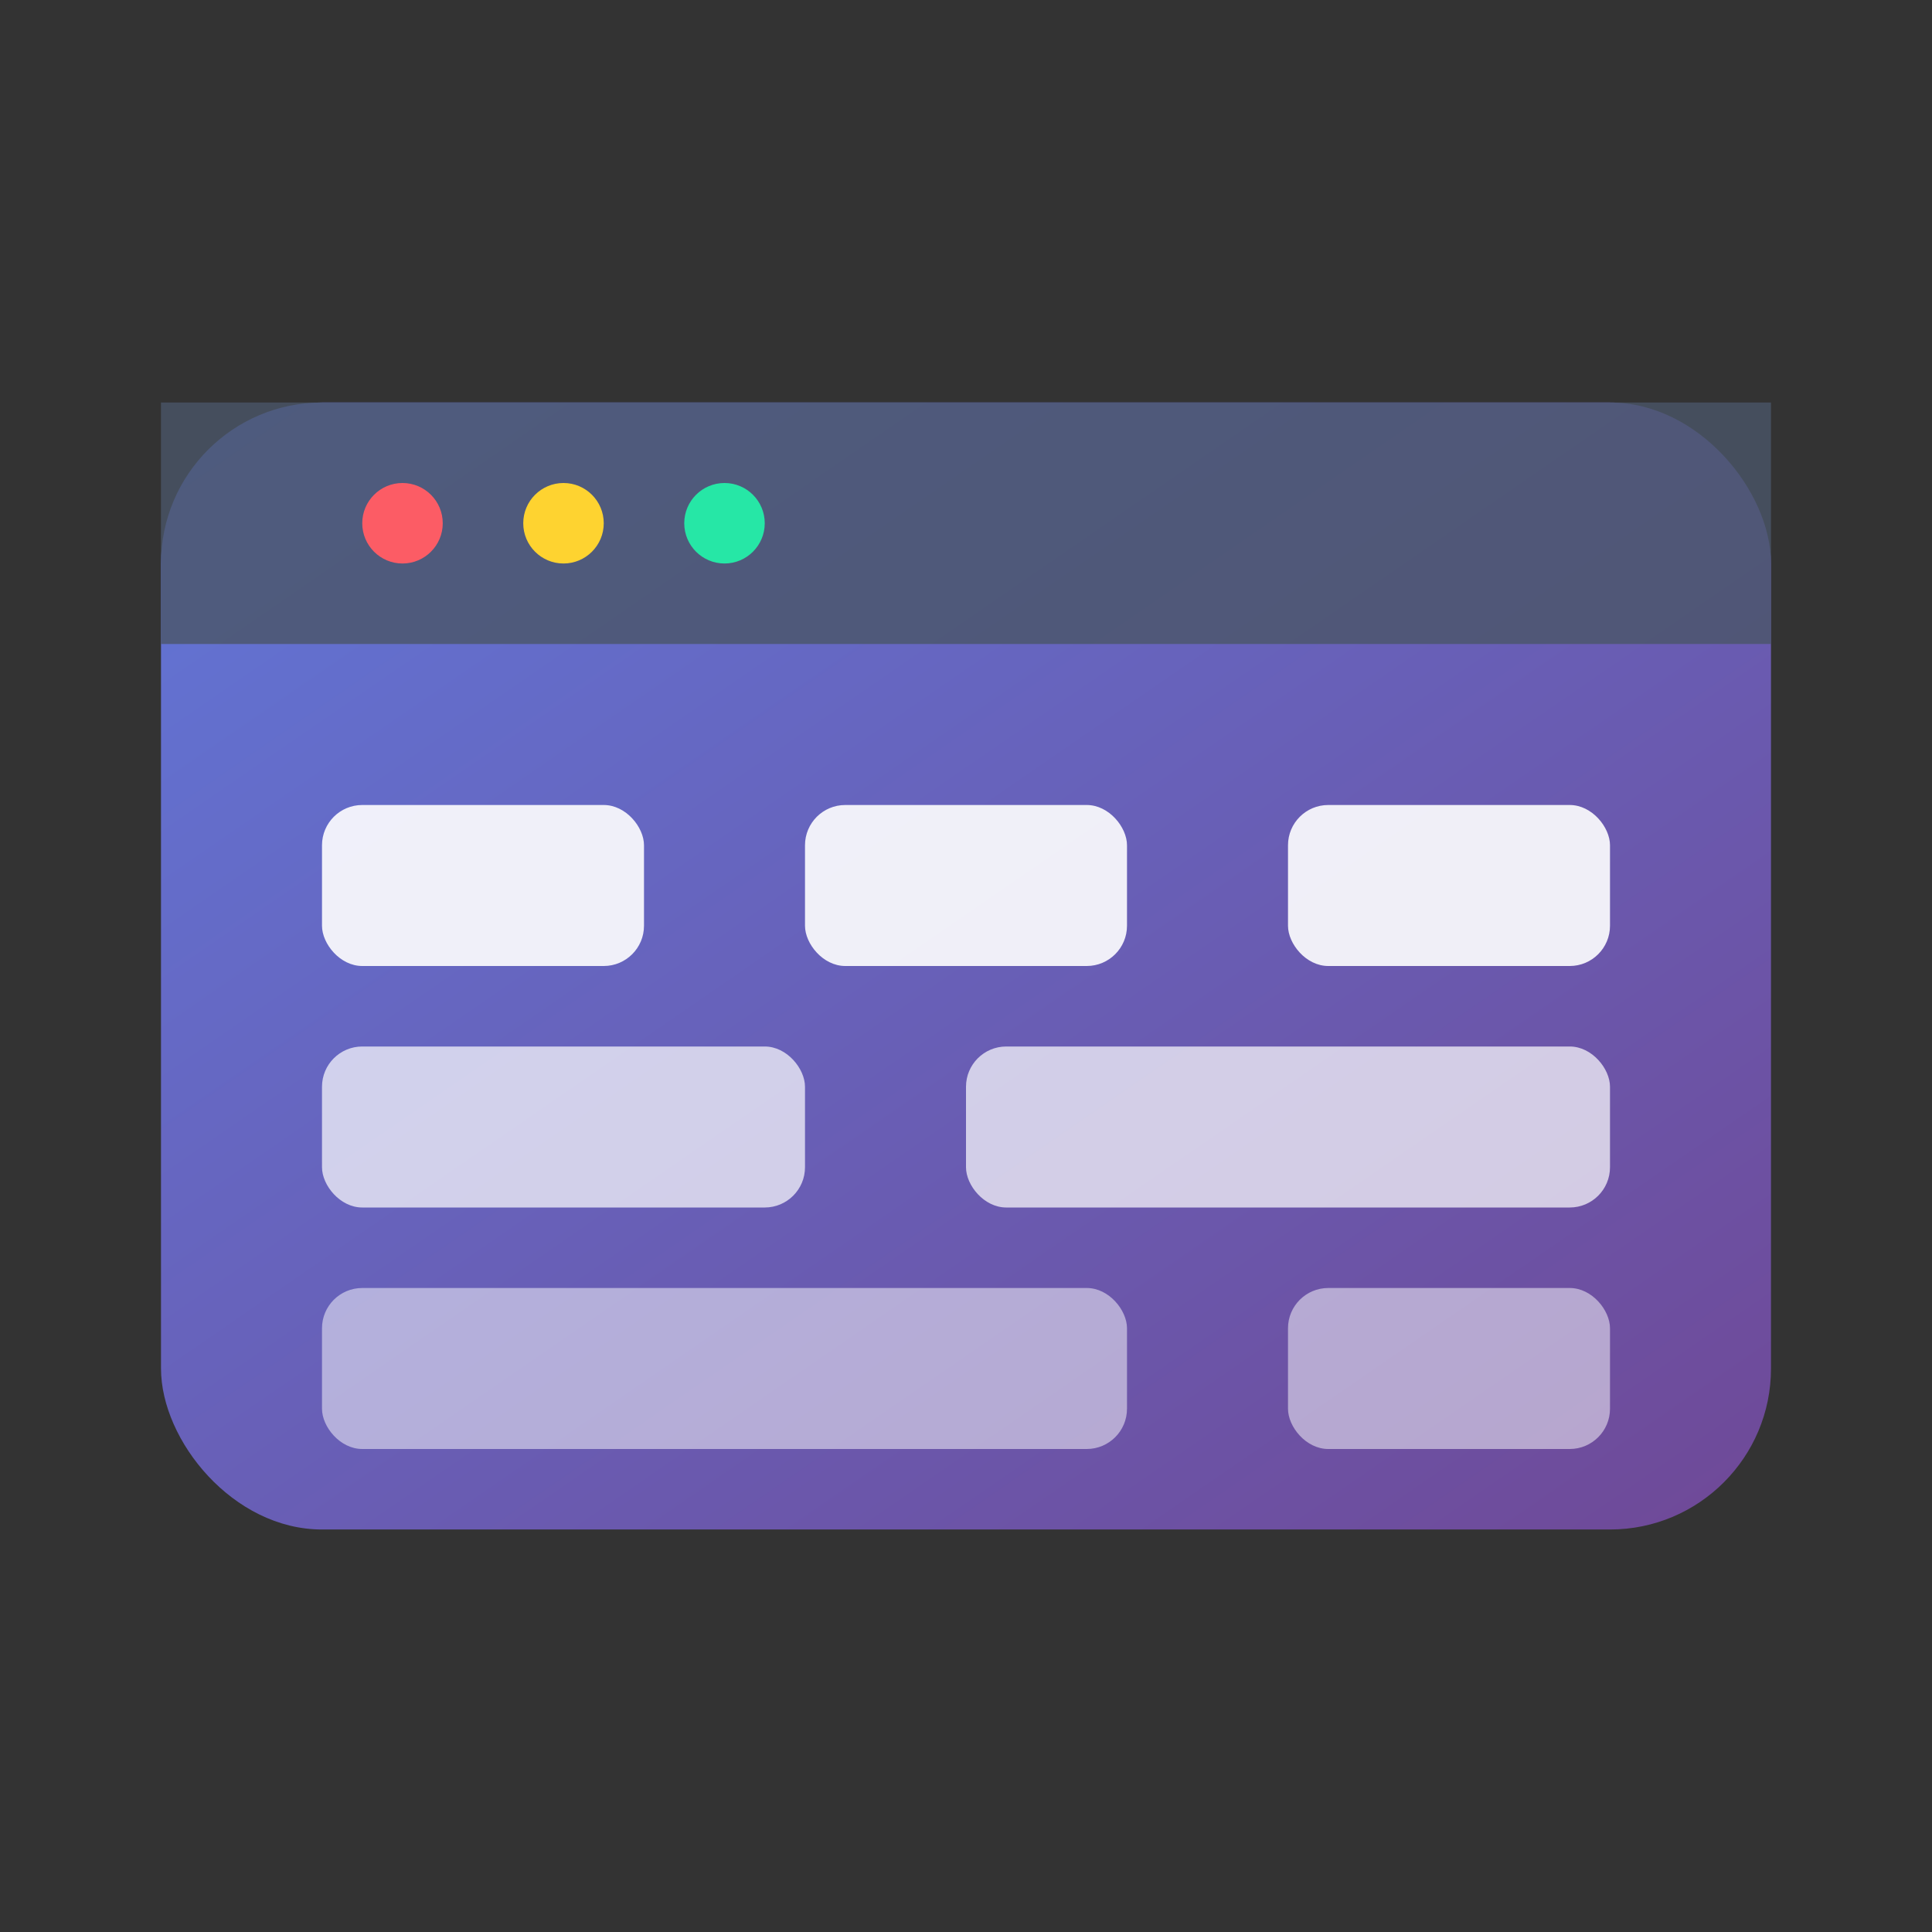 <svg width="24" height="24" viewBox="0 0 24 24" fill="none" xmlns="http://www.w3.org/2000/svg">
  <rect x="0" y="0" width="24" height="24" fill="#333333" stroke="none"/>
  <defs>
    <linearGradient id="sdkGradient" x1="0%" y1="0%" x2="100%" y2="100%">
      <stop offset="0%" style="stop-color:#667EEA;stop-opacity:1" />
      <stop offset="100%" style="stop-color:#764BA2;stop-opacity:1" />
    </linearGradient>
  </defs>

  <!-- Main container -->
  <rect x="2" y="5" width="20" height="14" rx="2" fill="url(#sdkGradient)" opacity="0.9"/>

  <!-- Code window header -->
  <rect x="2" y="5" width="20" height="3" fill="#4A5568" opacity="0.8"/>

  <!-- Window controls -->
  <circle cx="5" cy="6.5" r="0.5" fill="#FC5C65"/>
  <circle cx="7" cy="6.5" r="0.5" fill="#FED330"/>
  <circle cx="9" cy="6.5" r="0.5" fill="#26E7A6"/>

  <!-- Building blocks representing modules -->
  <rect x="4" y="10" width="4" height="2" fill="#ffffff" opacity="0.9" rx="0.5"/>
  <rect x="10" y="10" width="4" height="2" fill="#ffffff" opacity="0.9" rx="0.5"/>
  <rect x="16" y="10" width="4" height="2" fill="#ffffff" opacity="0.9" rx="0.5"/>

  <rect x="4" y="13" width="6" height="2" fill="#ffffff" opacity="0.7" rx="0.5"/>
  <rect x="12" y="13" width="8" height="2" fill="#ffffff" opacity="0.7" rx="0.5"/>

  <rect x="4" y="16" width="10" height="2" fill="#ffffff" opacity="0.5" rx="0.5"/>
  <rect x="16" y="16" width="4" height="2" fill="#ffffff" opacity="0.5" rx="0.5"/>
</svg>